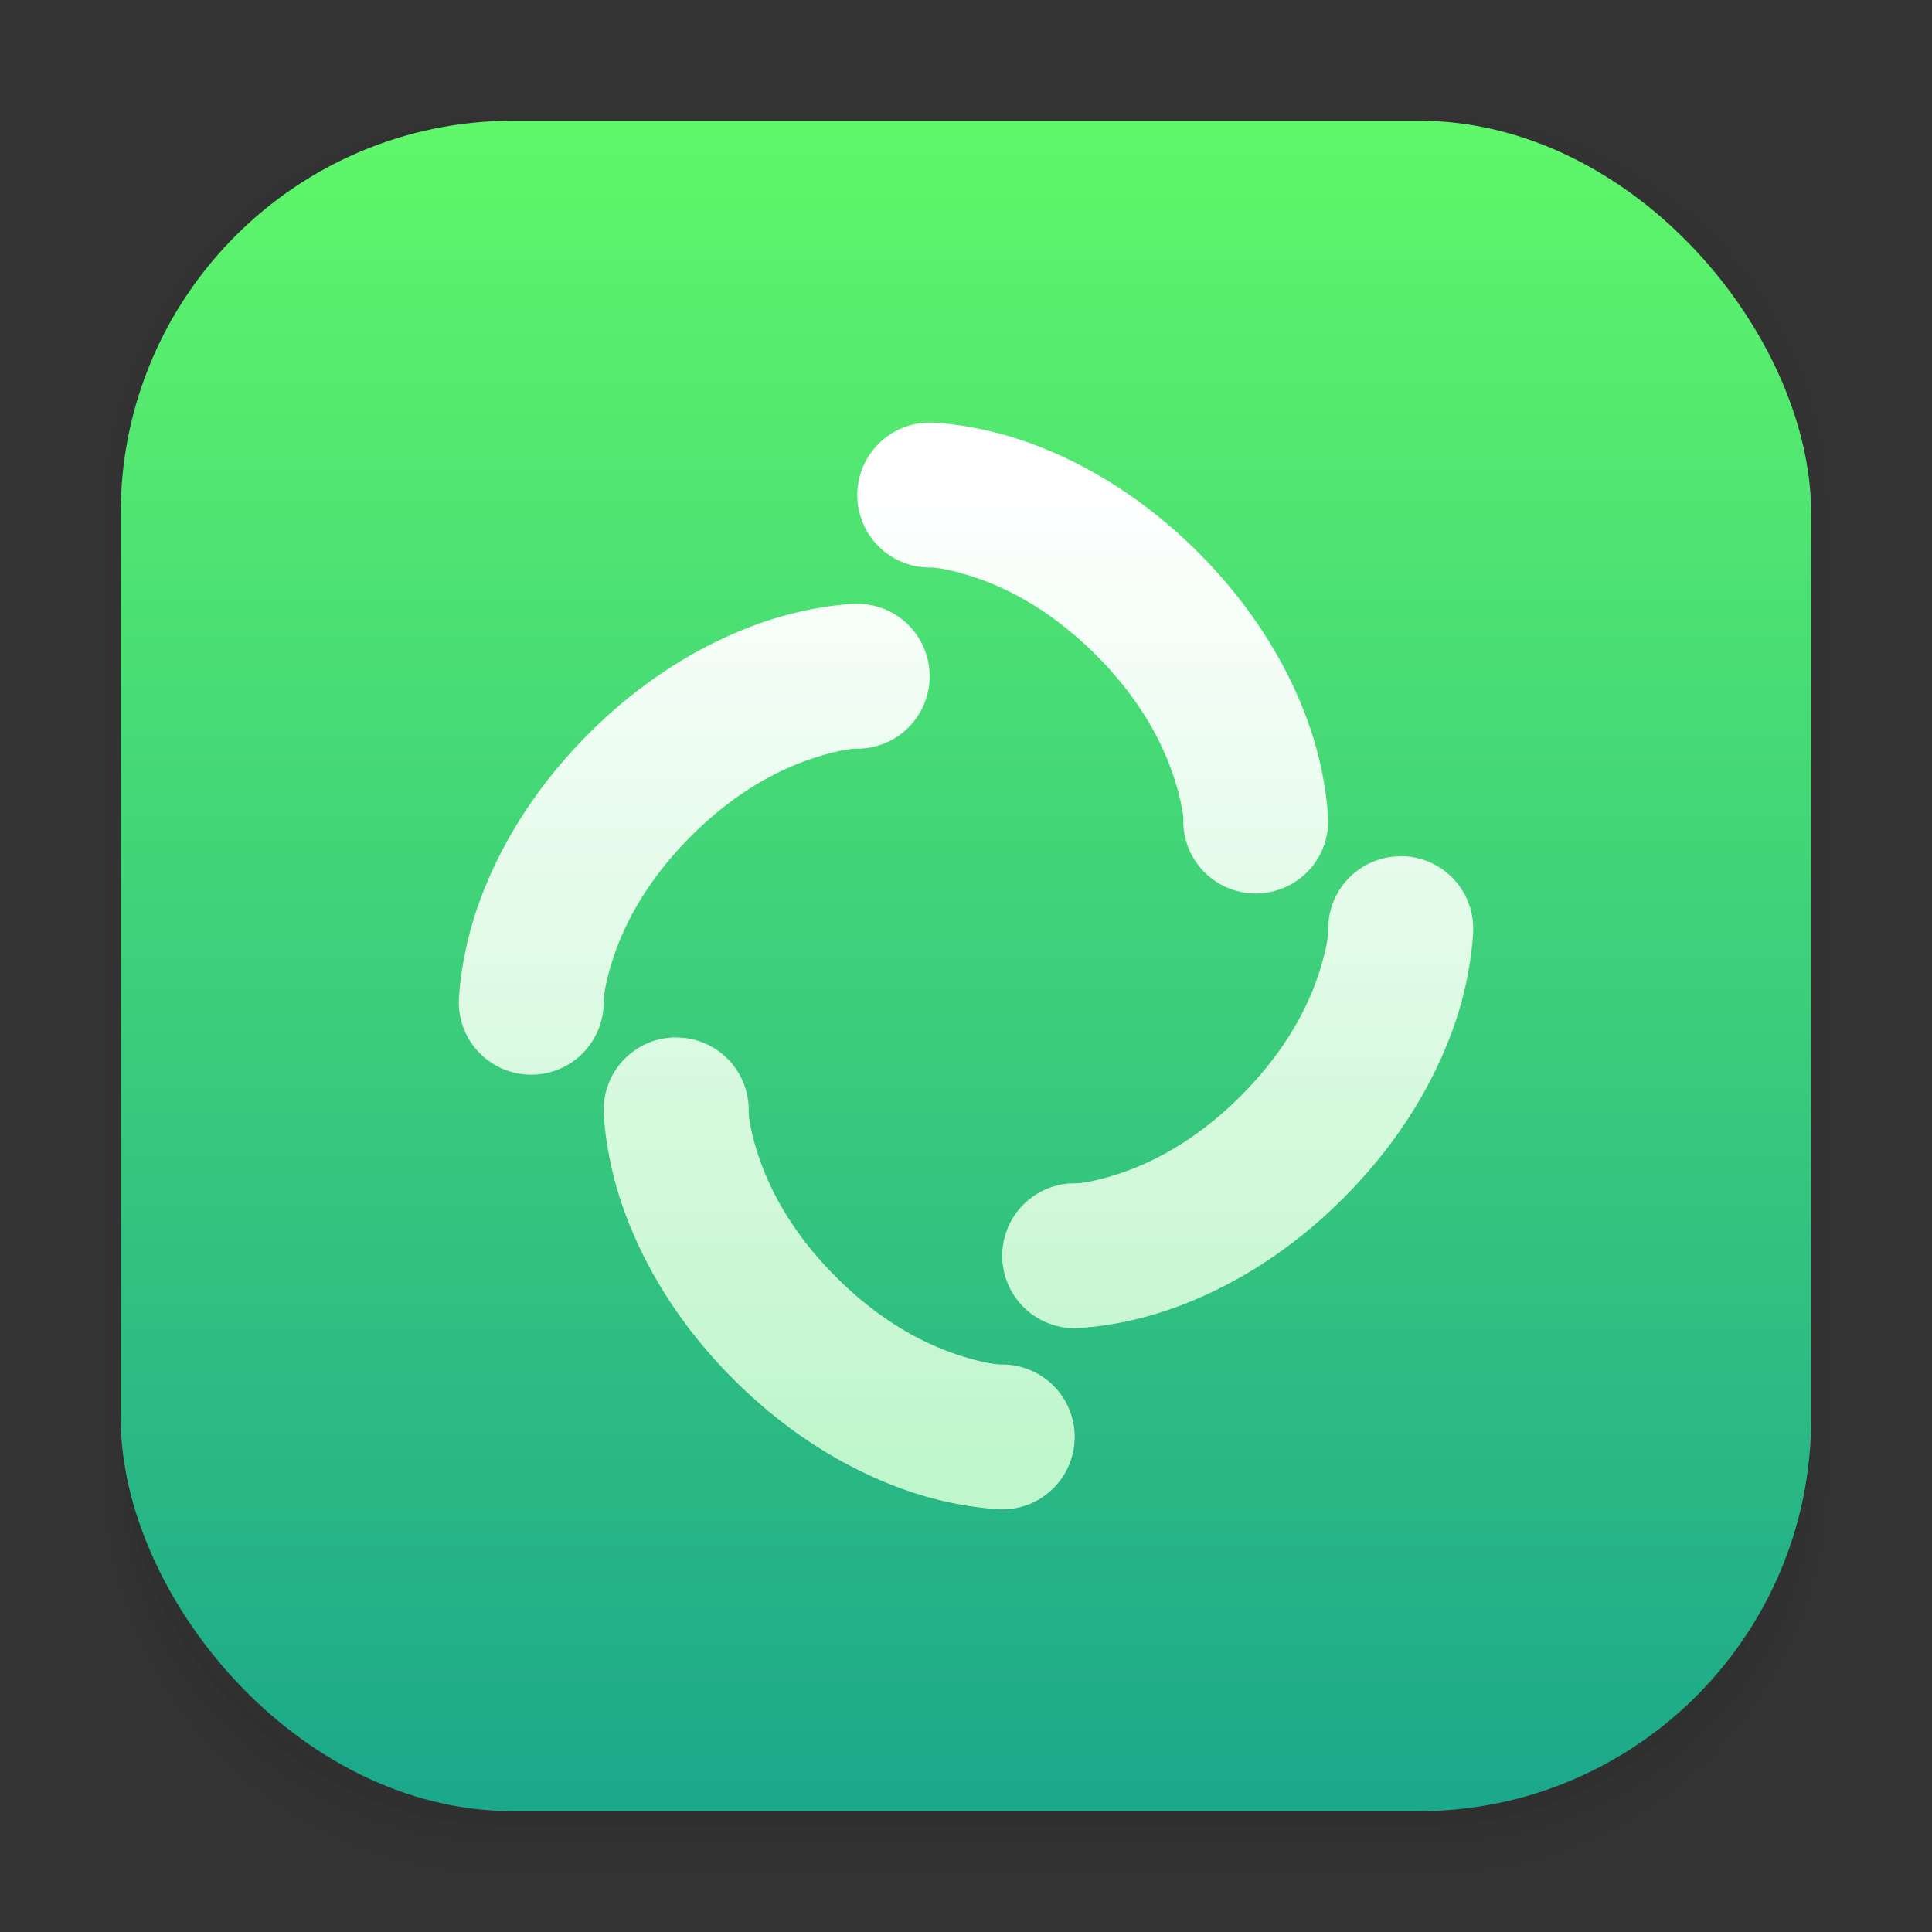 <svg width="64" height="64" version="1.1" viewBox="0 0 16.933 16.933" xmlns="http://www.w3.org/2000/svg">
 <rect x="0" y="0" width="16.933" height="16.933" fill="#333333" stroke="none"/>
 <defs>
  <linearGradient id="linearGradient900" x1="37.737" x2="37.737" y1="62.067" y2="39.79" gradientTransform="translate(-28 -40.225)" gradientUnits="userSpaceOnUse">
   <stop stop-color="#089" offset="0"/>
   <stop stop-color="#6f6" offset="1"/>
  </linearGradient>
  <linearGradient id="linearGradient893" x1="8.202" x2="8.202" y1="4.233" y2="12.7" gradientUnits="userSpaceOnUse">
   <stop stop-color="#fff" offset="0"/>
   <stop stop-color="#c0f6cc" offset="1"/>
  </linearGradient>
 </defs>
 <g shape-rendering="auto">
  <path d="m4.369 0.529c-2.114 0-3.84 1.784-3.84 3.968v8.467c0 2.185 1.726 3.968 3.84 3.968h8.194c2.114 0 3.84-1.784 3.84-3.968v-8.467c0-2.185-1.726-3.968-3.84-3.968zm0.257 0.521h7.681c1.844 0 3.329 1.534 3.329 3.44v7.937c0 1.906-1.485 3.44-3.329 3.44h-7.681c-1.844 0-3.329-1.534-3.329-3.44v-7.937c0-1.906 1.485-3.44 3.329-3.44z" color="#000000" color-rendering="auto" dominant-baseline="auto" image-rendering="auto" opacity=".01" solid-color="#000000" stop-color="#000000" style="font-feature-settings:normal;font-variant-alternates:normal;font-variant-caps:normal;font-variant-east-asian:normal;font-variant-ligatures:normal;font-variant-numeric:normal;font-variant-position:normal;font-variation-settings:normal;inline-size:0;isolation:auto;mix-blend-mode:normal;shape-margin:0;shape-padding:0;text-decoration-color:#000000;text-decoration-line:none;text-decoration-style:solid;text-indent:0;text-orientation:mixed;text-transform:none;white-space:normal"/>
  <path d="m4.359 0.794c-1.967 0-3.564 1.653-3.564 3.688v8.5c0 2.035 1.597 3.688 3.564 3.688h8.216c1.967 0 3.564-1.653 3.564-3.688v-8.5c0-2.035-1.598-3.688-3.564-3.688zm0.272 0.256h7.672c1.842 0 3.325 1.534 3.325 3.44v7.937c0 1.906-1.483 3.44-3.325 3.44h-7.672c-1.842 0-3.325-1.534-3.325-3.44v-7.937c0-1.906 1.483-3.44 3.325-3.44z" color="#000000" color-rendering="auto" dominant-baseline="auto" image-rendering="auto" opacity=".01" solid-color="#000000" stop-color="#000000" style="font-feature-settings:normal;font-variant-alternates:normal;font-variant-caps:normal;font-variant-east-asian:normal;font-variant-ligatures:normal;font-variant-numeric:normal;font-variant-position:normal;font-variation-settings:normal;inline-size:0;isolation:auto;mix-blend-mode:normal;shape-margin:0;shape-padding:0;text-decoration-color:#000000;text-decoration-line:none;text-decoration-style:solid;text-indent:0;text-orientation:mixed;text-transform:none;white-space:normal"/>
  <path d="m4.31 1.058c-1.866 0-3.375 1.538-3.375 3.439v8.467c0 1.901 1.57 3.439 3.436 3.439h8.2c1.866 0 3.427-1.538 3.427-3.439v-8.467c0-1.901-1.51-3.439-3.376-3.439h-0.097c1.794 0.087 3.214 1.582 3.214 3.432v7.937c0 1.906-1.506 3.44-3.377 3.44h-7.79c-1.871 0-3.377-1.534-3.377-3.44v-7.937c0-1.85 1.42-3.345 3.214-3.432z" color="#000000" color-rendering="auto" dominant-baseline="auto" image-rendering="auto" opacity=".03" solid-color="#000000" stop-color="#000000" style="font-feature-settings:normal;font-variant-alternates:normal;font-variant-caps:normal;font-variant-east-asian:normal;font-variant-ligatures:normal;font-variant-numeric:normal;font-variant-position:normal;font-variation-settings:normal;inline-size:0;isolation:auto;mix-blend-mode:normal;shape-margin:0;shape-padding:0;text-decoration-color:#000000;text-decoration-line:none;text-decoration-style:solid;text-indent:0;text-orientation:mixed;text-transform:none;white-space:normal"/>
  <path transform="scale(.265)" d="m4 46.969v2.031c0 6.648 5.896 12 12.544 12h30.961c6.648 0 12.495-5.352 12.495-12v-1.992c-0.021 7.185-5.81 12.963-13 12.963h-29.998c-7.203 0-13.002-5.799-13.002-13.002z" color="#000000" color-rendering="auto" dominant-baseline="auto" image-rendering="auto" opacity=".03" solid-color="#000000" stop-color="#000000" style="font-feature-settings:normal;font-variant-alternates:normal;font-variant-caps:normal;font-variant-east-asian:normal;font-variant-ligatures:normal;font-variant-numeric:normal;font-variant-position:normal;font-variation-settings:normal;inline-size:0;isolation:auto;mix-blend-mode:normal;shape-margin:0;shape-padding:0;text-decoration-color:#000000;text-decoration-line:none;text-decoration-style:solid;text-indent:0;text-orientation:mixed;text-transform:none;white-space:normal"/>
  <path d="m1.058 11.906v0.592c0 1.939 1.573 3.499 3.332 3.499h8.16c1.759 0 3.324-1.561 3.324-3.499v-0.581c-0.006 2.095-1.537 3.78-3.439 3.78h-7.937c-1.906 0-3.44-1.691-3.44-3.792z" color="#000000" color-rendering="auto" dominant-baseline="auto" image-rendering="auto" opacity=".05" solid-color="#000000" stop-color="#000000" style="font-feature-settings:normal;font-variant-alternates:normal;font-variant-caps:normal;font-variant-east-asian:normal;font-variant-ligatures:normal;font-variant-numeric:normal;font-variant-position:normal;font-variation-settings:normal;inline-size:0;isolation:auto;mix-blend-mode:normal;shape-margin:0;shape-padding:0;text-decoration-color:#000000;text-decoration-line:none;text-decoration-style:solid;text-indent:0;text-orientation:mixed;text-transform:none;white-space:normal"/>
 </g>
 <rect x="1.058" y="1.058" width="14.816" height="14.816" rx="3.44" ry="3.44" fill="url(#linearGradient900)" stroke-width="1"/>
 <path d="m8.149 3.704a0.635 0.635 0 1 0 0 1.27s0.118-0.006 0.394 0.086c0.277 0.092 0.66 0.279 1.062 0.68 0.401 0.401 0.588 0.785 0.68 1.062s0.086 0.394 0.086 0.394a0.635 0.635 0 1 0 1.27 0s-0.006-0.359-0.152-0.796c-0.146-0.438-0.436-1.007-0.987-1.558-0.551-0.551-1.12-0.841-1.558-0.987-0.438-0.146-0.796-0.152-0.796-0.152zm-0.635 1.587s-0.359 0.006-0.796 0.152-1.007 0.435-1.558 0.987c-0.551 0.551-0.841 1.12-0.987 1.558-0.146 0.438-0.152 0.796-0.152 0.796a0.635 0.635 0 1 0 1.27 0s-0.006-0.118 0.086-0.394c0.092-0.277 0.279-0.66 0.68-1.062 0.401-0.401 0.785-0.588 1.062-0.68 0.277-0.092 0.394-0.086 0.394-0.086a0.635 0.635 0 1 0 0-1.27zm4.753 2.214a0.635 0.635 0 0 0-0.626 0.644s0.006 0.118-0.086 0.394c-0.092 0.277-0.279 0.66-0.68 1.062-0.401 0.401-0.785 0.588-1.062 0.68s-0.394 0.086-0.394 0.086a0.635 0.635 0 1 0 0 1.27s0.359-0.006 0.796-0.152 1.007-0.435 1.558-0.987c0.551-0.551 0.841-1.12 0.987-1.558 0.146-0.438 0.152-0.796 0.152-0.796a0.635 0.635 0 0 0-0.644-0.644zm-6.35 1.587a0.635 0.635 0 0 0-0.626 0.644s0.006 0.359 0.152 0.796c0.146 0.438 0.435 1.007 0.987 1.558 0.551 0.551 1.12 0.841 1.558 0.987 0.438 0.146 0.796 0.152 0.796 0.152a0.635 0.635 0 1 0 0-1.27s-0.118 0.006-0.394-0.086c-0.277-0.092-0.66-0.279-1.062-0.68-0.401-0.401-0.588-0.785-0.68-1.062-0.092-0.277-0.086-0.394-0.086-0.394a0.635 0.635 0 0 0-0.644-0.644z" fill="url(#linearGradient893)" stroke-width=".317"/>
</svg>
